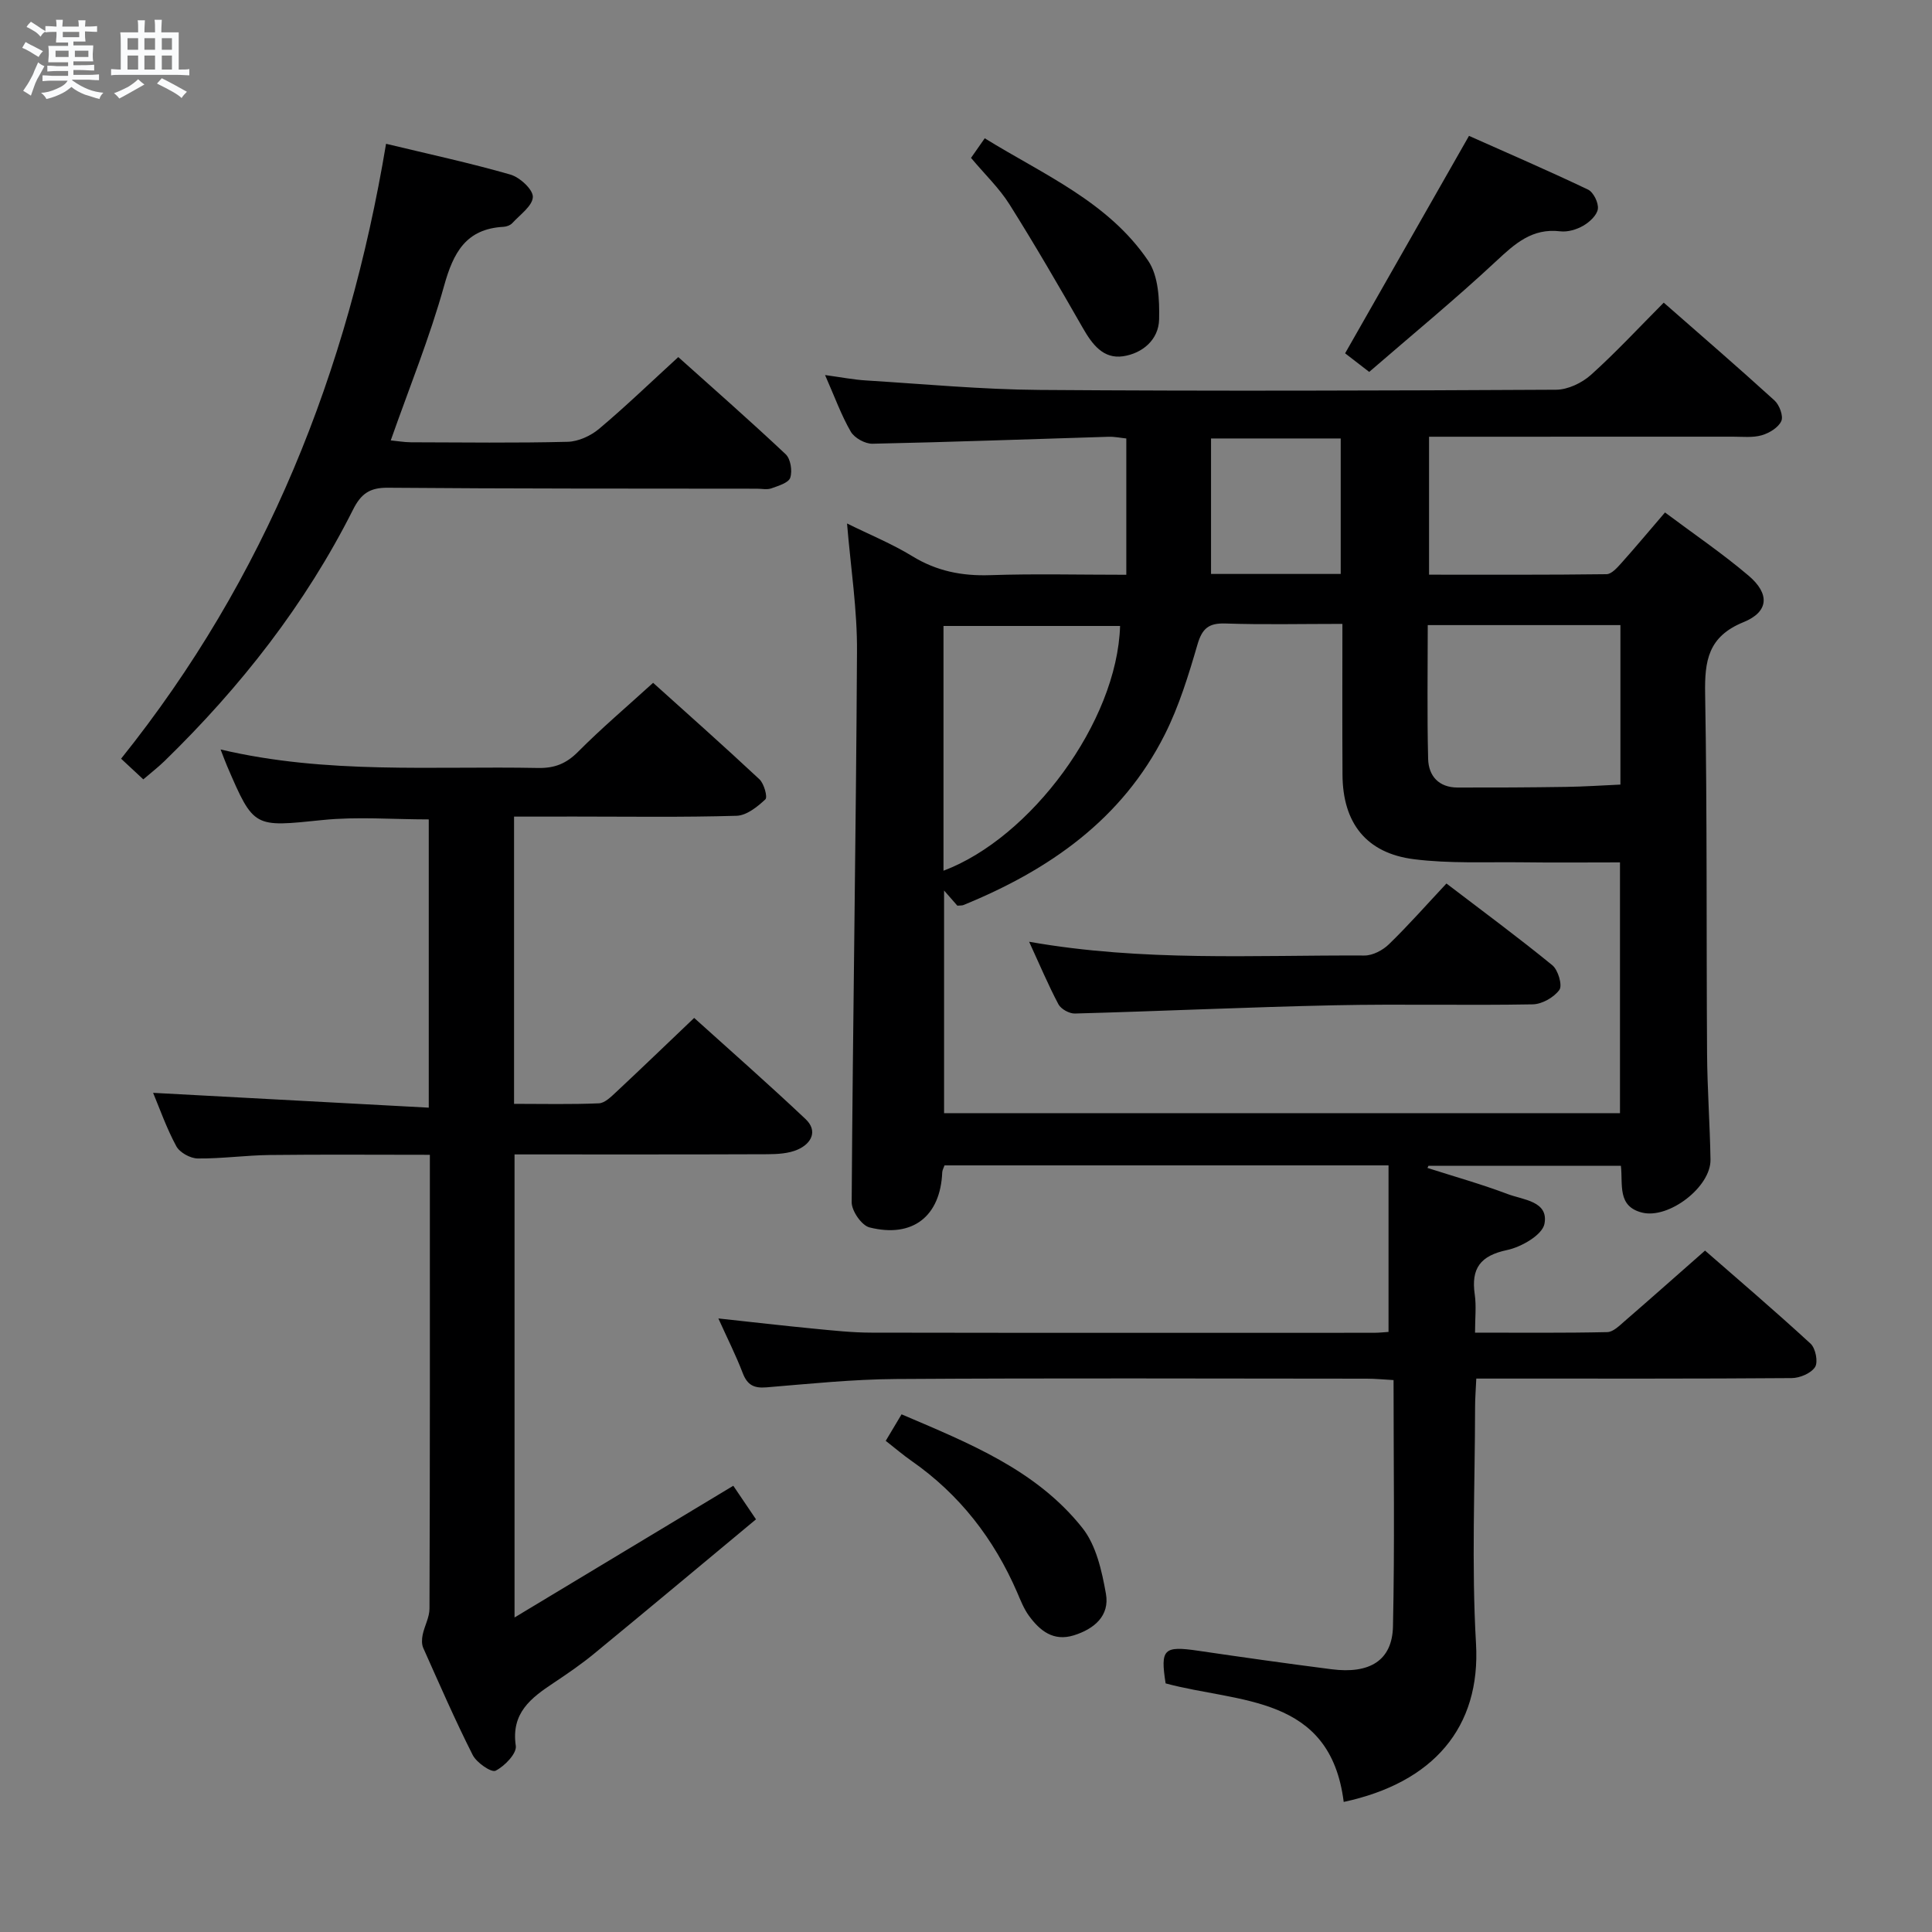 <svg enable-background="new 0 0 400 400" viewBox="0 0 400 400" xmlns="http://www.w3.org/2000/svg"><rect x="0" y="0" width="400" height="400" fill="#808080" stroke="none"/><path d="m6.8 9.5c.6.3 1.3.7 2.1 1.1-.4.4-.7.8-.9 1.2-.7-.4-1.3-.8-1.8-1.1s-1.1-.6-1.6-.8c.2-.4.5-.8.7-1.2.4.2.8.5 1.5.8zm.9 6.9c-.3.6-.5 1.1-.7 1.7s-.4 1.1-.6 1.7c-.6-.4-1.1-.7-1.6-1 .7-1 1.2-1.8 1.5-2.4.3-.5.6-1.1.8-1.7.3-.6.5-1.2.8-1.8.3.3.8.6 1.3.8-.7 1.3-1.2 2.2-1.5 2.7zm.1-11c.4.3 1 .7 1.7 1.1-.5.2-.8.6-1.1 1.1-.5-.6-1-1-1.4-1.2s-.9-.6-1.5-.8c.2-.4.5-.7.9-1.1.5.3.9.6 1.4.9zm10.5 13.1c1 .4 2 .6 3.1.7-.4.4-.7.8-.8 1.3-.9-.2-1.9-.6-3-.9-1-.4-2-.9-2.8-1.6-.5.4-1.1.9-1.9 1.3s-1.9.9-3.3 1.2c-.1-.3-.5-.8-1.1-1.3 1 0 2.1-.3 3.2-.8 1.2-.5 1.9-1 2.3-1.7h-3.2c-.4 0-1 0-2 .1v-1.2c1 0 1.7.1 2 .1h3.3v-1h-2.3c-.2 0-.9 0-2 .1v-1.2c1.2 0 1.9.1 2 .1h2.3v-.8h-4.1c0-.7.1-1.2.1-1.6 0-.5 0-1.1-.1-1.8h4.1v-.7h-2.5c0-.6.1-1.1.1-1.6v-.6h-.5c-.4 0-1 0-1.8.1v-1.3c1.2 0 1.9.1 2.1.1h.2c0-.3 0-.8-.1-1.4h1.4c0 .6-.1 1-.1 1.4h3.4c0-.4 0-.8-.1-1.3h1.5c0 .4-.1.9-.1 1.3.7 0 1.5 0 2.5-.1v1.2c-1 0-1.8-.1-2.5-.1v.6c0 .3 0 .8.1 1.5h-2.5v.8h4.1c0 .7-.1 1.3-.1 1.8s0 1 .1 1.5h-4.1v.8h1.4c.8 0 1.8 0 2.9-.1v1.2c-1 0-1.9-.1-2.8-.1h-1.5v1h3.2c.3 0 1 0 2.1-.1v1.2c-1.1 0-1.8-.1-2.1-.1h-3.4l-.1.1c1.4 1 2.4 1.5 3.4 1.9zm-4.1-6.7v-1.3h-2.7v1.3zm2.2-4.1v-1.1h-3.4v1.1zm1.9 4.1v-1.3h-2.8v1.3z" fill="#fafbfc"/><path d="m37 6.7v2.3 5.4c1 0 1.8 0 2.2-.1v1.3c-.6 0-1.5-.1-2.5-.1h-11.9c-.7 0-1.3 0-1.8.1v-1.3c.5 0 1.1.1 2 .1v-5.2c0-1 0-1.8-.1-2.5h3.7c0-1.3 0-2.1-.1-2.5h1.5c0 .4-.1 1.3-.1 2.5h2.2c0-1.2 0-2.1-.1-2.6h1.5c0 .4-.1 1.3-.1 2.6zm-12.3 13.7c-.3-.4-.7-.8-1.1-1.1 1.1-.4 2.1-.9 2.9-1.3.8-.5 1.5-1 2.1-1.6.4.4.9.8 1.3 1.1-2.5 1.4-4.2 2.4-5.2 2.9zm3.9-10.1v-2.4h-2.2v2.4zm0 4.1v-2.9h-2.2v2.9zm3.5-4.1v-2.4h-2.2v2.4zm0 4.1v-2.9h-2.2v2.9zm.4 2.9 1-1.1c.6.3 1.4.7 2.5 1.3s2 1.1 2.7 1.5c-.4.4-.8.8-1.1 1.3-.8-.8-2.5-1.7-5.1-3zm3.1-7v-2.4h-2.1v2.4zm0 4.1v-2.9h-2.1v2.9z" fill="#fafbfc"/><g fill="#000001"><path d="m175.37 108.38c4.69 2.32 9.33 4.21 13.54 6.79 5.05 3.09 10.28 4.11 16.12 3.91 9.13-.31 18.29-.08 28.16-.08 0-9.51 0-18.7 0-28.22-1.12-.11-2.41-.39-3.7-.35-16.29.49-32.57 1.1-48.86 1.44-1.52.03-3.72-1.19-4.48-2.49-1.98-3.42-3.33-7.2-5.33-11.73 3.24.44 5.87.96 8.52 1.12 11.95.74 23.9 1.87 35.86 1.96 35.66.26 71.31.15 106.97-.04 2.44-.01 5.34-1.4 7.2-3.06 5.19-4.66 9.94-9.8 15.09-14.97 7.78 6.82 15.45 13.44 22.94 20.26 1.01.92 1.87 3.23 1.4 4.26-.61 1.35-2.5 2.49-4.06 2.94-1.86.53-3.96.29-5.96.29-20.82.01-41.63.01-62.91.01v28.56c12.24 0 24.5.06 36.75-.1 1.02-.01 2.18-1.32 3.02-2.25 2.98-3.33 5.84-6.76 9.08-10.53 5.95 4.45 11.87 8.47 17.3 13.08 4.43 3.76 4.23 7.49-1.07 9.64-7.33 2.99-8.04 8.01-7.92 14.87.43 24.82.24 49.65.4 74.47.05 7.31.59 14.62.71 21.93.09 5.66-8.63 12.33-14.14 10.97-5.21-1.29-3.97-5.76-4.41-9.7-13.34 0-26.59 0-39.84 0-.07.15-.14.3-.21.45 5.56 1.78 11.19 3.36 16.64 5.42 3.19 1.2 8.5 1.46 7.58 6.17-.45 2.29-4.79 4.79-7.75 5.41-5.53 1.17-7.46 3.8-6.68 9.19.35 2.41.06 4.92.06 7.91 9.5 0 18.45.09 27.39-.11 1.23-.03 2.53-1.36 3.62-2.3 5.42-4.69 10.77-9.45 16.61-14.58 6.47 5.65 14.29 12.32 21.85 19.27 1.03.95 1.6 3.79.93 4.84-.83 1.3-3.16 2.28-4.85 2.29-19.66.15-39.32.1-58.98.1-1.96 0-3.91 0-6.31 0-.1 2.31-.25 4.08-.25 5.86-.02 16.33-.75 32.7.19 48.98 1.01 17.39-8.84 28.83-27.39 32.81-2.8-22.23-21.67-20.45-36.87-24.54-1.12-7.13-.4-7.81 6.74-6.76 9.19 1.35 18.39 2.65 27.61 3.83 7.93 1.02 12.56-1.83 12.72-8.85.37-16.8.12-33.62.12-51.02-2.03-.11-3.78-.29-5.54-.29-32.49-.02-64.98-.14-97.47.07-8.96.06-17.92.99-26.86 1.73-2.6.21-3.94-.52-4.88-2.97-1.41-3.68-3.2-7.22-5.04-11.3 7.01.76 13.41 1.5 19.81 2.12 3.97.38 7.95.82 11.93.82 34.66.06 69.32.04 103.97.03 1.15 0 2.29-.14 3.04-.18 0-11.54 0-22.88 0-34.48-31.33 0-61.58 0-91.93 0-.18.54-.45.98-.47 1.43-.37 9.09-6.1 13.67-15.07 11.41-1.62-.41-3.69-3.41-3.68-5.21.24-37.96.9-75.92 1.1-113.87.08-8.75-1.3-17.49-2.06-26.66zm102.56 20.79c-8.61 0-16.41.18-24.19-.08-3.44-.12-4.83.97-5.81 4.33-1.85 6.35-3.82 12.79-6.78 18.67-8.84 17.57-23.95 28.05-41.68 35.29-.28.12-.63.07-1.26.13-.77-.87-1.66-1.9-2.75-3.14v46.1h139.94c0-17.57 0-34.76 0-51.92-7.07 0-13.71.07-20.35-.02-7.45-.09-14.97.29-22.32-.64-9.87-1.25-14.73-7.51-14.78-17.49-.06-10.15-.02-20.28-.02-31.23zm17.67.25c0 9.48-.15 18.59.08 27.7.09 3.55 2.22 5.92 6.08 5.93 7.46.02 14.91-.02 22.37-.13 3.78-.05 7.55-.31 11.36-.48 0-11.33 0-22.05 0-33.02-13.28 0-26.21 0-39.89 0zm-100.26 50.85c17.99-6.74 35.95-30.74 36.56-50.67-12.2 0-24.39 0-36.56 0zm82.24-61.44c0-9.61 0-18.68 0-28.05-8.93 0-17.61 0-26.85 0v28.05z"/><path d="m106.43 169.07v59.47c6 0 11.79.14 17.57-.11 1.24-.05 2.55-1.39 3.61-2.37 5.22-4.88 10.37-9.84 16.11-15.31 7.39 6.67 15.35 13.66 23.05 20.93 2.62 2.47 1.22 5.09-1.62 6.33-1.89.83-4.2.95-6.33.96-17.31.07-34.62.04-52.29.04v95.87c15.5-9.33 30.21-18.2 45.29-27.27 1.43 2.11 2.69 3.98 4.7 6.95-11.2 9.31-22.26 18.56-33.41 27.73-2.69 2.22-5.59 4.21-8.49 6.14-4.68 3.11-8.84 6.21-7.83 13.03.23 1.57-2.31 4.21-4.19 5.15-.87.43-3.92-1.66-4.73-3.25-3.67-7.26-6.92-14.74-10.24-22.17-.35-.78-.3-1.86-.12-2.74.38-1.82 1.41-3.6 1.41-5.4.11-29.85.08-59.68.08-89.51 0-1.3 0-2.61 0-4.45-11.27 0-22.21-.09-33.14.04-4.98.06-9.96.77-14.93.72-1.53-.02-3.73-1.23-4.43-2.54-2.02-3.73-3.44-7.79-4.8-11.05 19.01 1.02 37.95 2.04 57.07 3.07 0-20.83 0-40.26 0-59.68-7.5 0-14.82-.61-22.01.13-14.21 1.45-14.18 1.76-19.74-11.17-.39-.9-.72-1.83-1.35-3.44 22.01 5.19 43.92 3.4 65.72 3.83 3.44.07 5.86-.9 8.3-3.36 4.8-4.83 10.01-9.25 15.53-14.27 6.84 6.16 14.52 12.97 22.01 19.97.96.9 1.73 3.69 1.23 4.16-1.65 1.54-3.89 3.34-5.96 3.4-11.16.33-22.33.16-33.49.16-3.99.01-7.98.01-12.58.01z"/><path d="m79.93 29.77c9.01 2.17 17.45 3.99 25.73 6.37 1.95.56 4.7 3.08 4.66 4.63-.05 1.85-2.66 3.68-4.26 5.43-.41.44-1.18.73-1.81.76-7.79.42-10.39 5.34-12.31 12.23-2.97 10.67-7.17 21-11.04 31.99 1.38.13 2.77.38 4.17.39 10.83.03 21.66.17 32.48-.1 2.2-.06 4.75-1.23 6.48-2.68 5.47-4.6 10.62-9.57 16.4-14.86 6.85 6.14 14.67 13 22.24 20.12 1.02.96 1.41 3.45.94 4.86-.35 1.06-2.47 1.68-3.91 2.2-.89.32-1.98.07-2.98.07-25.49-.03-50.97.01-76.46-.2-3.73-.03-5.52 1.26-7.16 4.52-9.89 19.66-23.3 36.74-39.02 52.05-1.3 1.26-2.74 2.38-4.41 3.81-1.53-1.42-2.93-2.72-4.6-4.28 29.98-37.4 46.98-80.1 54.86-127.31z"/><path d="m283.48 77c-2.44-1.88-3.99-3.07-4.99-3.85 8.51-14.94 16.85-29.59 25.65-45.02 7.57 3.38 16.18 7.09 24.64 11.12 1.13.54 2.21 2.75 2.04 4.01-.18 1.3-1.72 2.72-3.02 3.47-1.38.8-3.23 1.35-4.78 1.16-5.83-.69-9.38 2.57-13.3 6.22-8.47 7.9-17.43 15.26-26.24 22.89z"/><path d="m183.38 298.31c1.07-1.79 2.07-3.46 3.28-5.49 13.87 5.94 27.87 11.46 37.45 23.54 2.85 3.6 4.02 8.89 4.86 13.61.81 4.55-2.41 7.29-6.65 8.61-4.23 1.31-7.02-.95-9.28-4.04-1.06-1.45-1.74-3.2-2.46-4.88-4.8-11.06-11.9-20.25-21.85-27.19-1.75-1.22-3.38-2.62-5.35-4.16z"/><path d="m201.04 32.69c.37-.54 1.39-1.99 2.84-4.06 12.13 7.51 25.56 13.13 33.84 25.36 2.14 3.15 2.35 8.06 2.26 12.14-.09 4.21-3.45 7.03-7.45 7.63-4.12.61-6.42-2.49-8.35-5.87-4.93-8.61-9.9-17.19-15.18-25.58-2.1-3.34-5.04-6.14-7.96-9.62z"/><path d="m213.07 194.98c23.54 4.15 46.52 2.74 69.42 2.85 1.71.01 3.8-1.09 5.07-2.33 4.04-3.92 7.77-8.16 11.91-12.58 7.81 5.96 15.01 11.27 21.93 16.93 1.19.97 2.12 4.15 1.46 5.08-1.12 1.57-3.61 2.98-5.54 3.01-13.65.25-27.32-.1-40.97.19-17.94.38-35.87 1.22-53.81 1.71-1.15.03-2.87-.92-3.4-1.91-2.09-3.94-3.83-8.08-6.07-12.95z"/></g></svg>